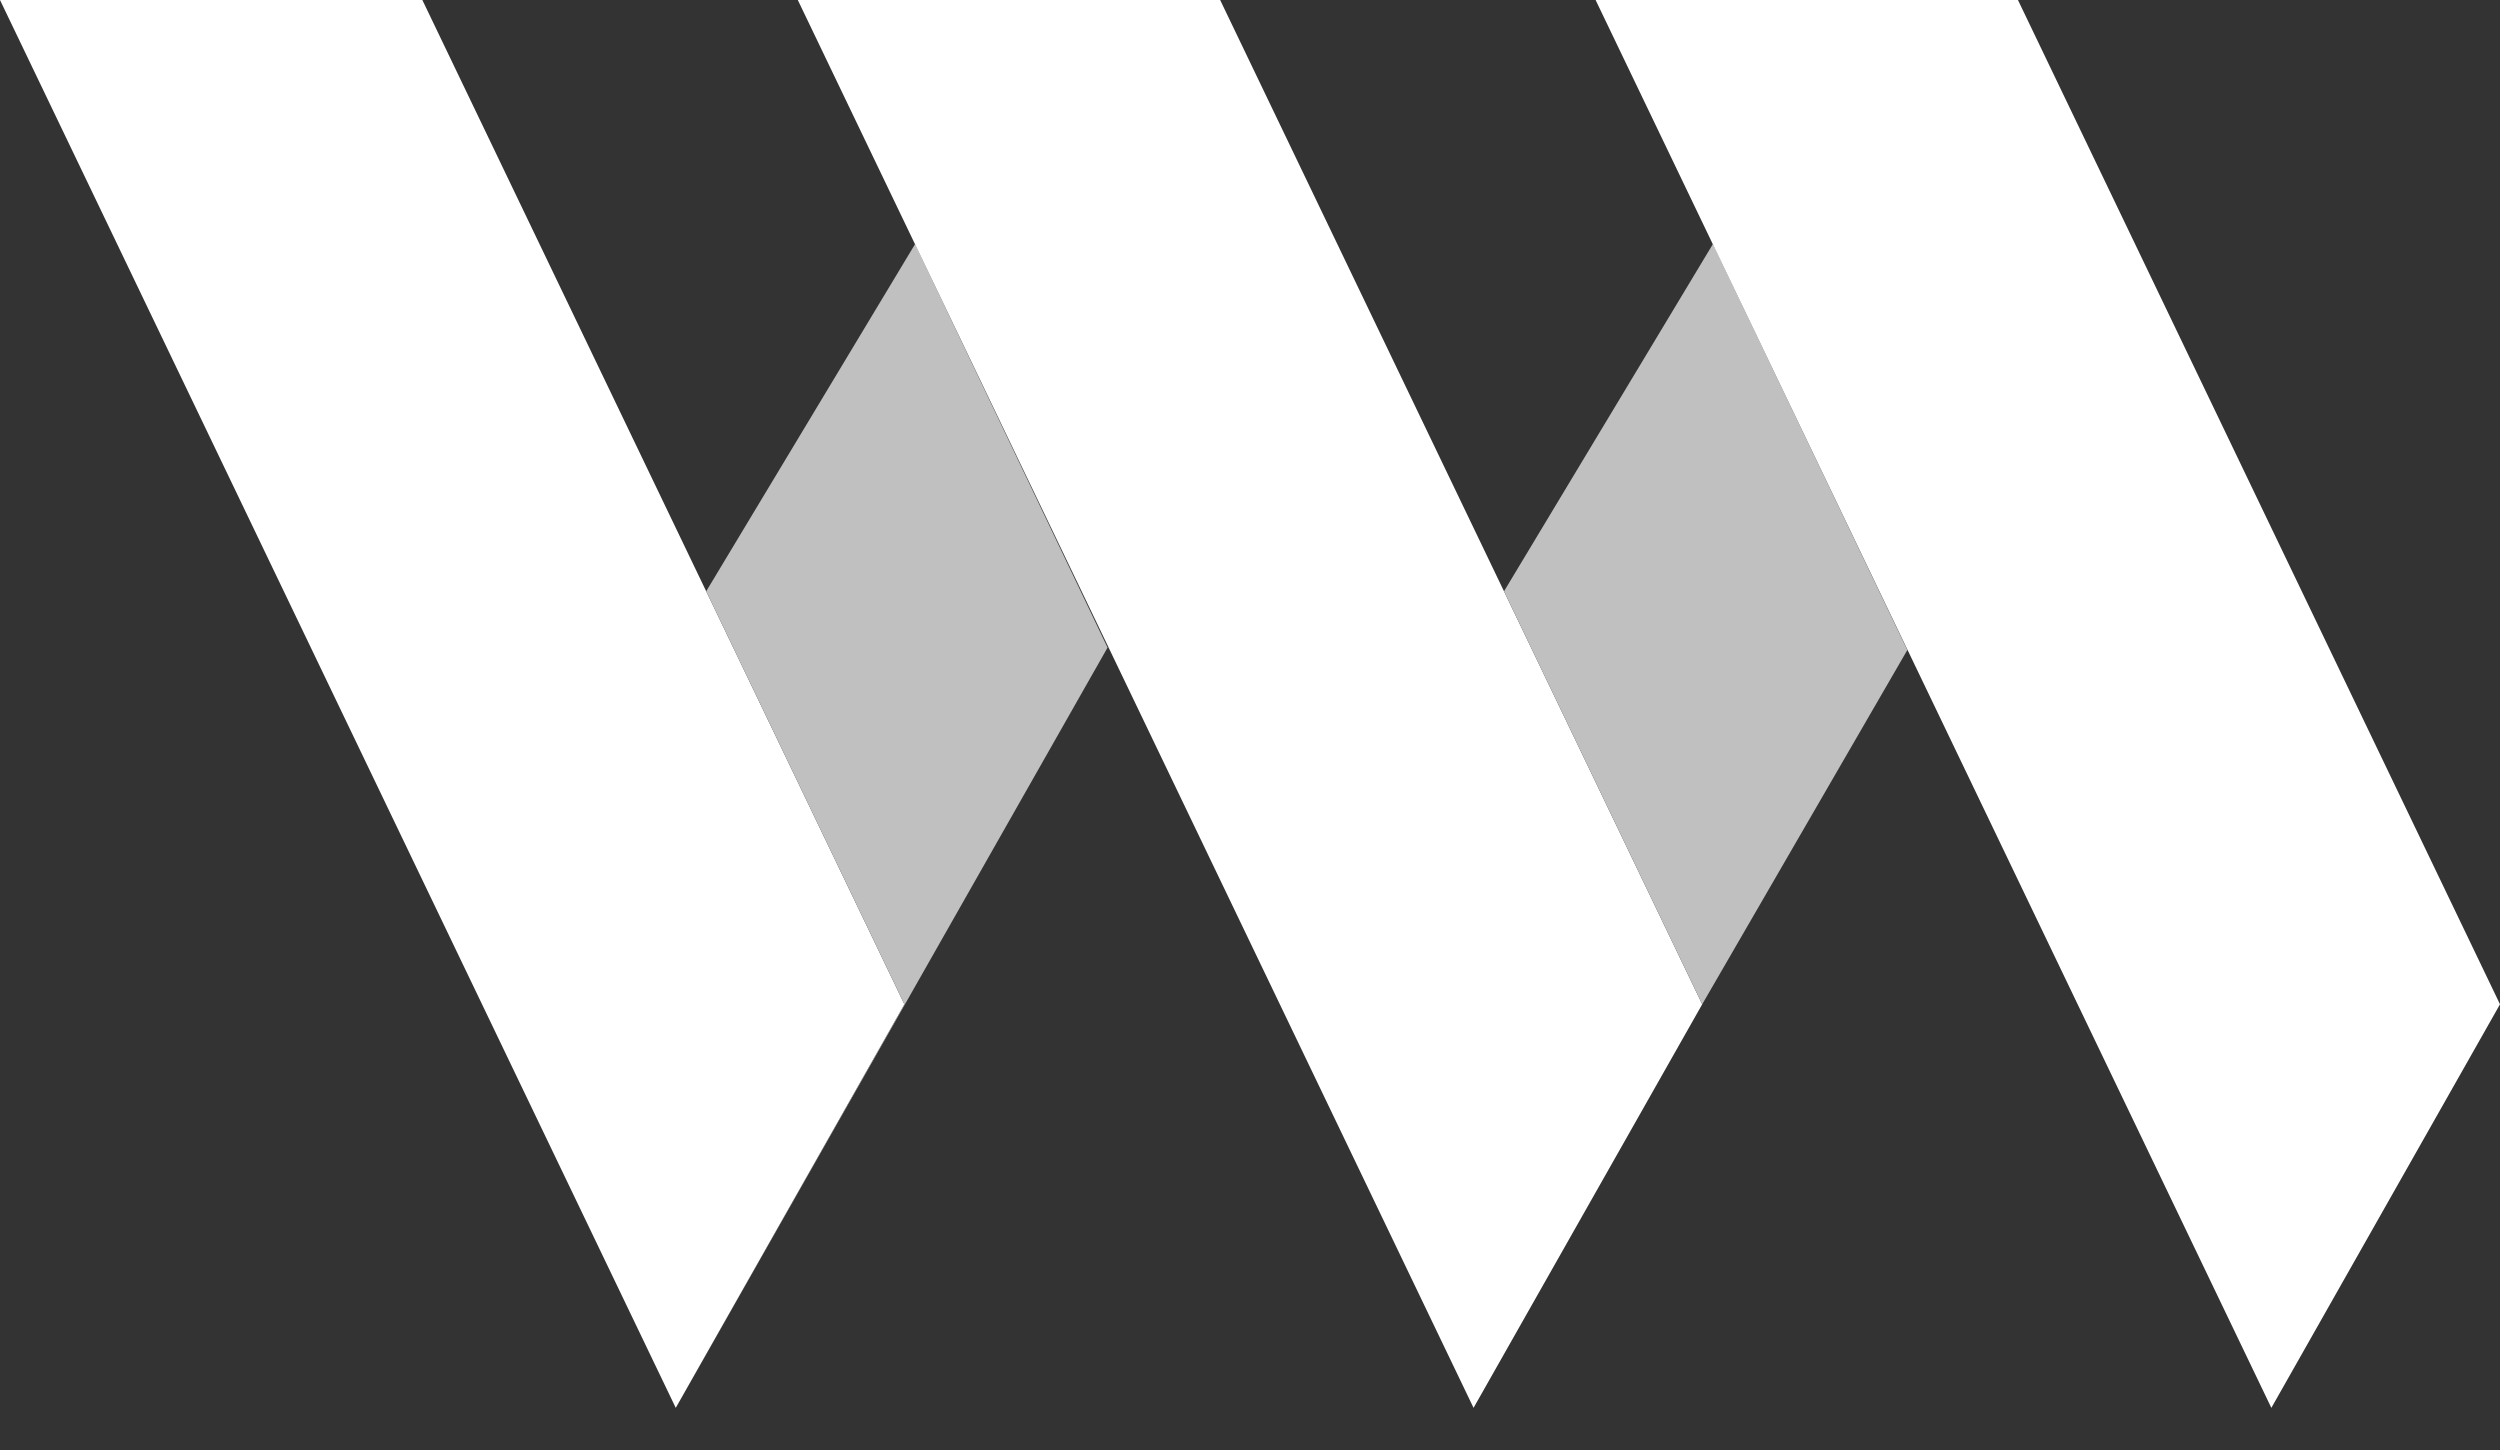 <svg width="50" height="29" viewBox="0 0 50 29" fill="none" xmlns="http://www.w3.org/2000/svg">
<rect x="0" y="0" width="50" height="29" fill="#333333" stroke="none"/>
<path fill-rule="evenodd" clip-rule="evenodd" d="M8.447 0H0L13.515 28.157L18.088 20.086L17.284 18.411L14.124 11.826L8.447 0Z" fill="white"/>
<path d="M17.284 18.411L18.088 20.086L13.515 28.157L22.151 12.952L18.302 4.881L14.124 11.826L17.284 18.411Z" fill="#C0C0C0"/>
<path fill-rule="evenodd" clip-rule="evenodd" d="M24.403 0H15.956L29.471 28.157L34.044 20.086L33.24 18.411L30.08 11.826L24.403 0Z" fill="white"/>
<path fill-rule="evenodd" clip-rule="evenodd" d="M33.24 18.411L34.044 20.086L36.989 15L38.147 13L34.258 4.881L30.08 11.826L33.24 18.411Z" fill="#C0C0C0"/>
<path d="M40.359 0H31.912L45.427 28.157L50 20.086L49.196 18.411L40.359 0Z" fill="white"/>
</svg>
